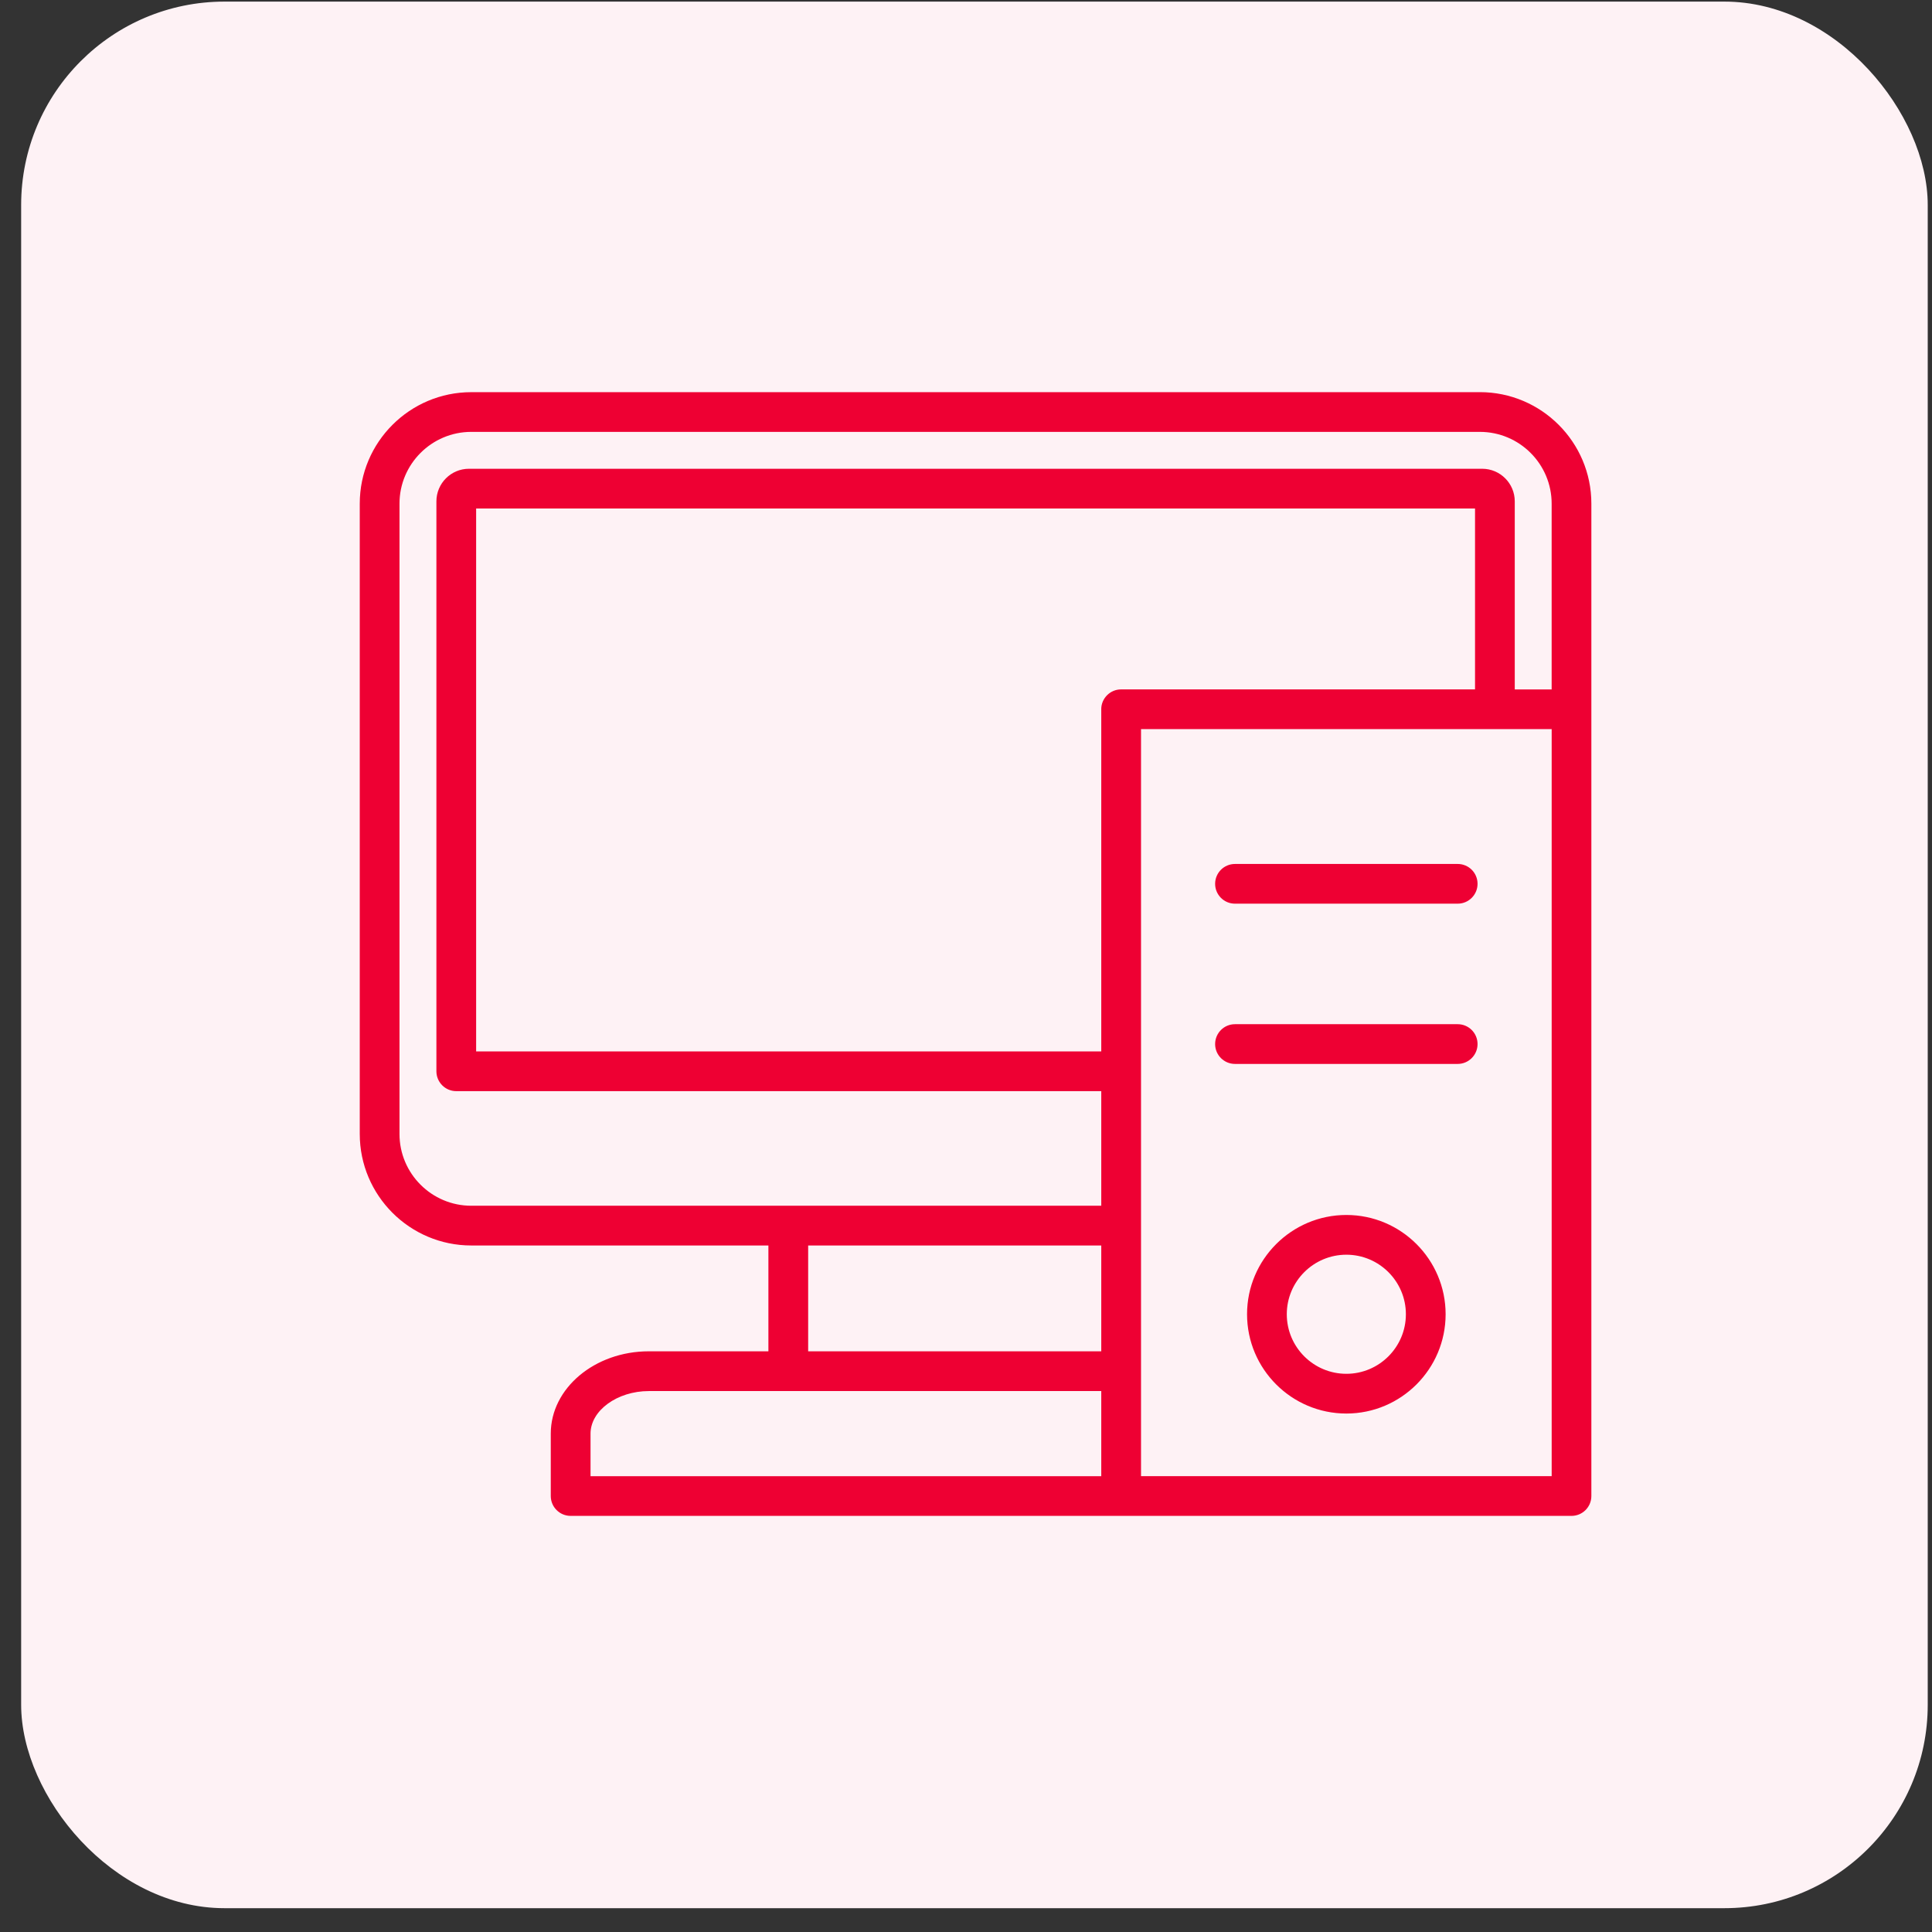 <svg width="76" height="76" viewBox="0 0 76 76" fill="none" xmlns="http://www.w3.org/2000/svg">
<rect x="0" y="0" width="76" height="76" fill="#333333" stroke="none"/>
<rect x="0.832" y="0.063" width="75" height="75" rx="8" fill="#FEF2F5"/>
<path d="M58.215 15.427H18.538C16.119 15.427 14.152 17.394 14.152 19.812V44.608C14.152 47.027 16.12 48.994 18.538 48.994H30.227V53.157H25.522C23.396 53.157 21.666 54.61 21.666 56.394V58.85C21.666 59.282 22.016 59.631 22.448 59.631H61.819C62.251 59.631 62.6 59.281 62.6 58.85V19.811C62.601 17.393 60.634 15.426 58.215 15.426L58.215 15.427ZM15.715 44.608V19.812C15.715 18.256 16.981 16.989 18.538 16.989H58.215C59.772 16.989 61.038 18.255 61.038 19.812V27.12H59.587V19.722C59.587 19.015 59.012 18.44 58.306 18.44H18.448C17.741 18.44 17.167 19.015 17.167 19.722V42.141C17.167 42.573 17.517 42.923 17.948 42.923H43.321V47.431L18.538 47.431C16.982 47.431 15.715 46.165 15.715 44.608L15.715 44.608ZM31.791 48.994H43.321V53.158H31.791V48.994ZM23.23 56.395C23.23 55.487 24.28 54.721 25.523 54.721H43.321V58.07H23.23V56.395ZM43.321 27.901V41.36L18.73 41.36V20.003H58.024V27.119H44.102C43.671 27.119 43.32 27.47 43.32 27.901L43.321 27.901ZM61.039 58.069H44.885V28.682H61.039V58.069ZM52.962 47.794C50.809 47.794 49.056 49.546 49.056 51.699C49.056 53.853 50.808 55.605 52.962 55.605C55.115 55.605 56.867 53.853 56.867 51.699C56.867 49.546 55.115 47.794 52.962 47.794V47.794ZM52.962 54.042C51.67 54.042 50.619 52.991 50.619 51.699C50.619 50.408 51.67 49.357 52.962 49.357C54.254 49.357 55.304 50.408 55.304 51.699C55.304 52.991 54.254 54.042 52.962 54.042ZM47.8 34.767C47.8 34.335 48.15 33.986 48.581 33.986H57.342C57.774 33.986 58.123 34.335 58.123 34.767C58.123 35.199 57.773 35.548 57.342 35.548H48.581C48.15 35.549 47.8 35.199 47.8 34.767ZM47.8 41.071C47.8 40.639 48.15 40.289 48.581 40.289H57.342C57.774 40.289 58.123 40.639 58.123 41.071C58.123 41.502 57.773 41.852 57.342 41.852H48.581C48.15 41.852 47.8 41.502 47.8 41.071Z" fill="#EE0033"/>
</svg>
